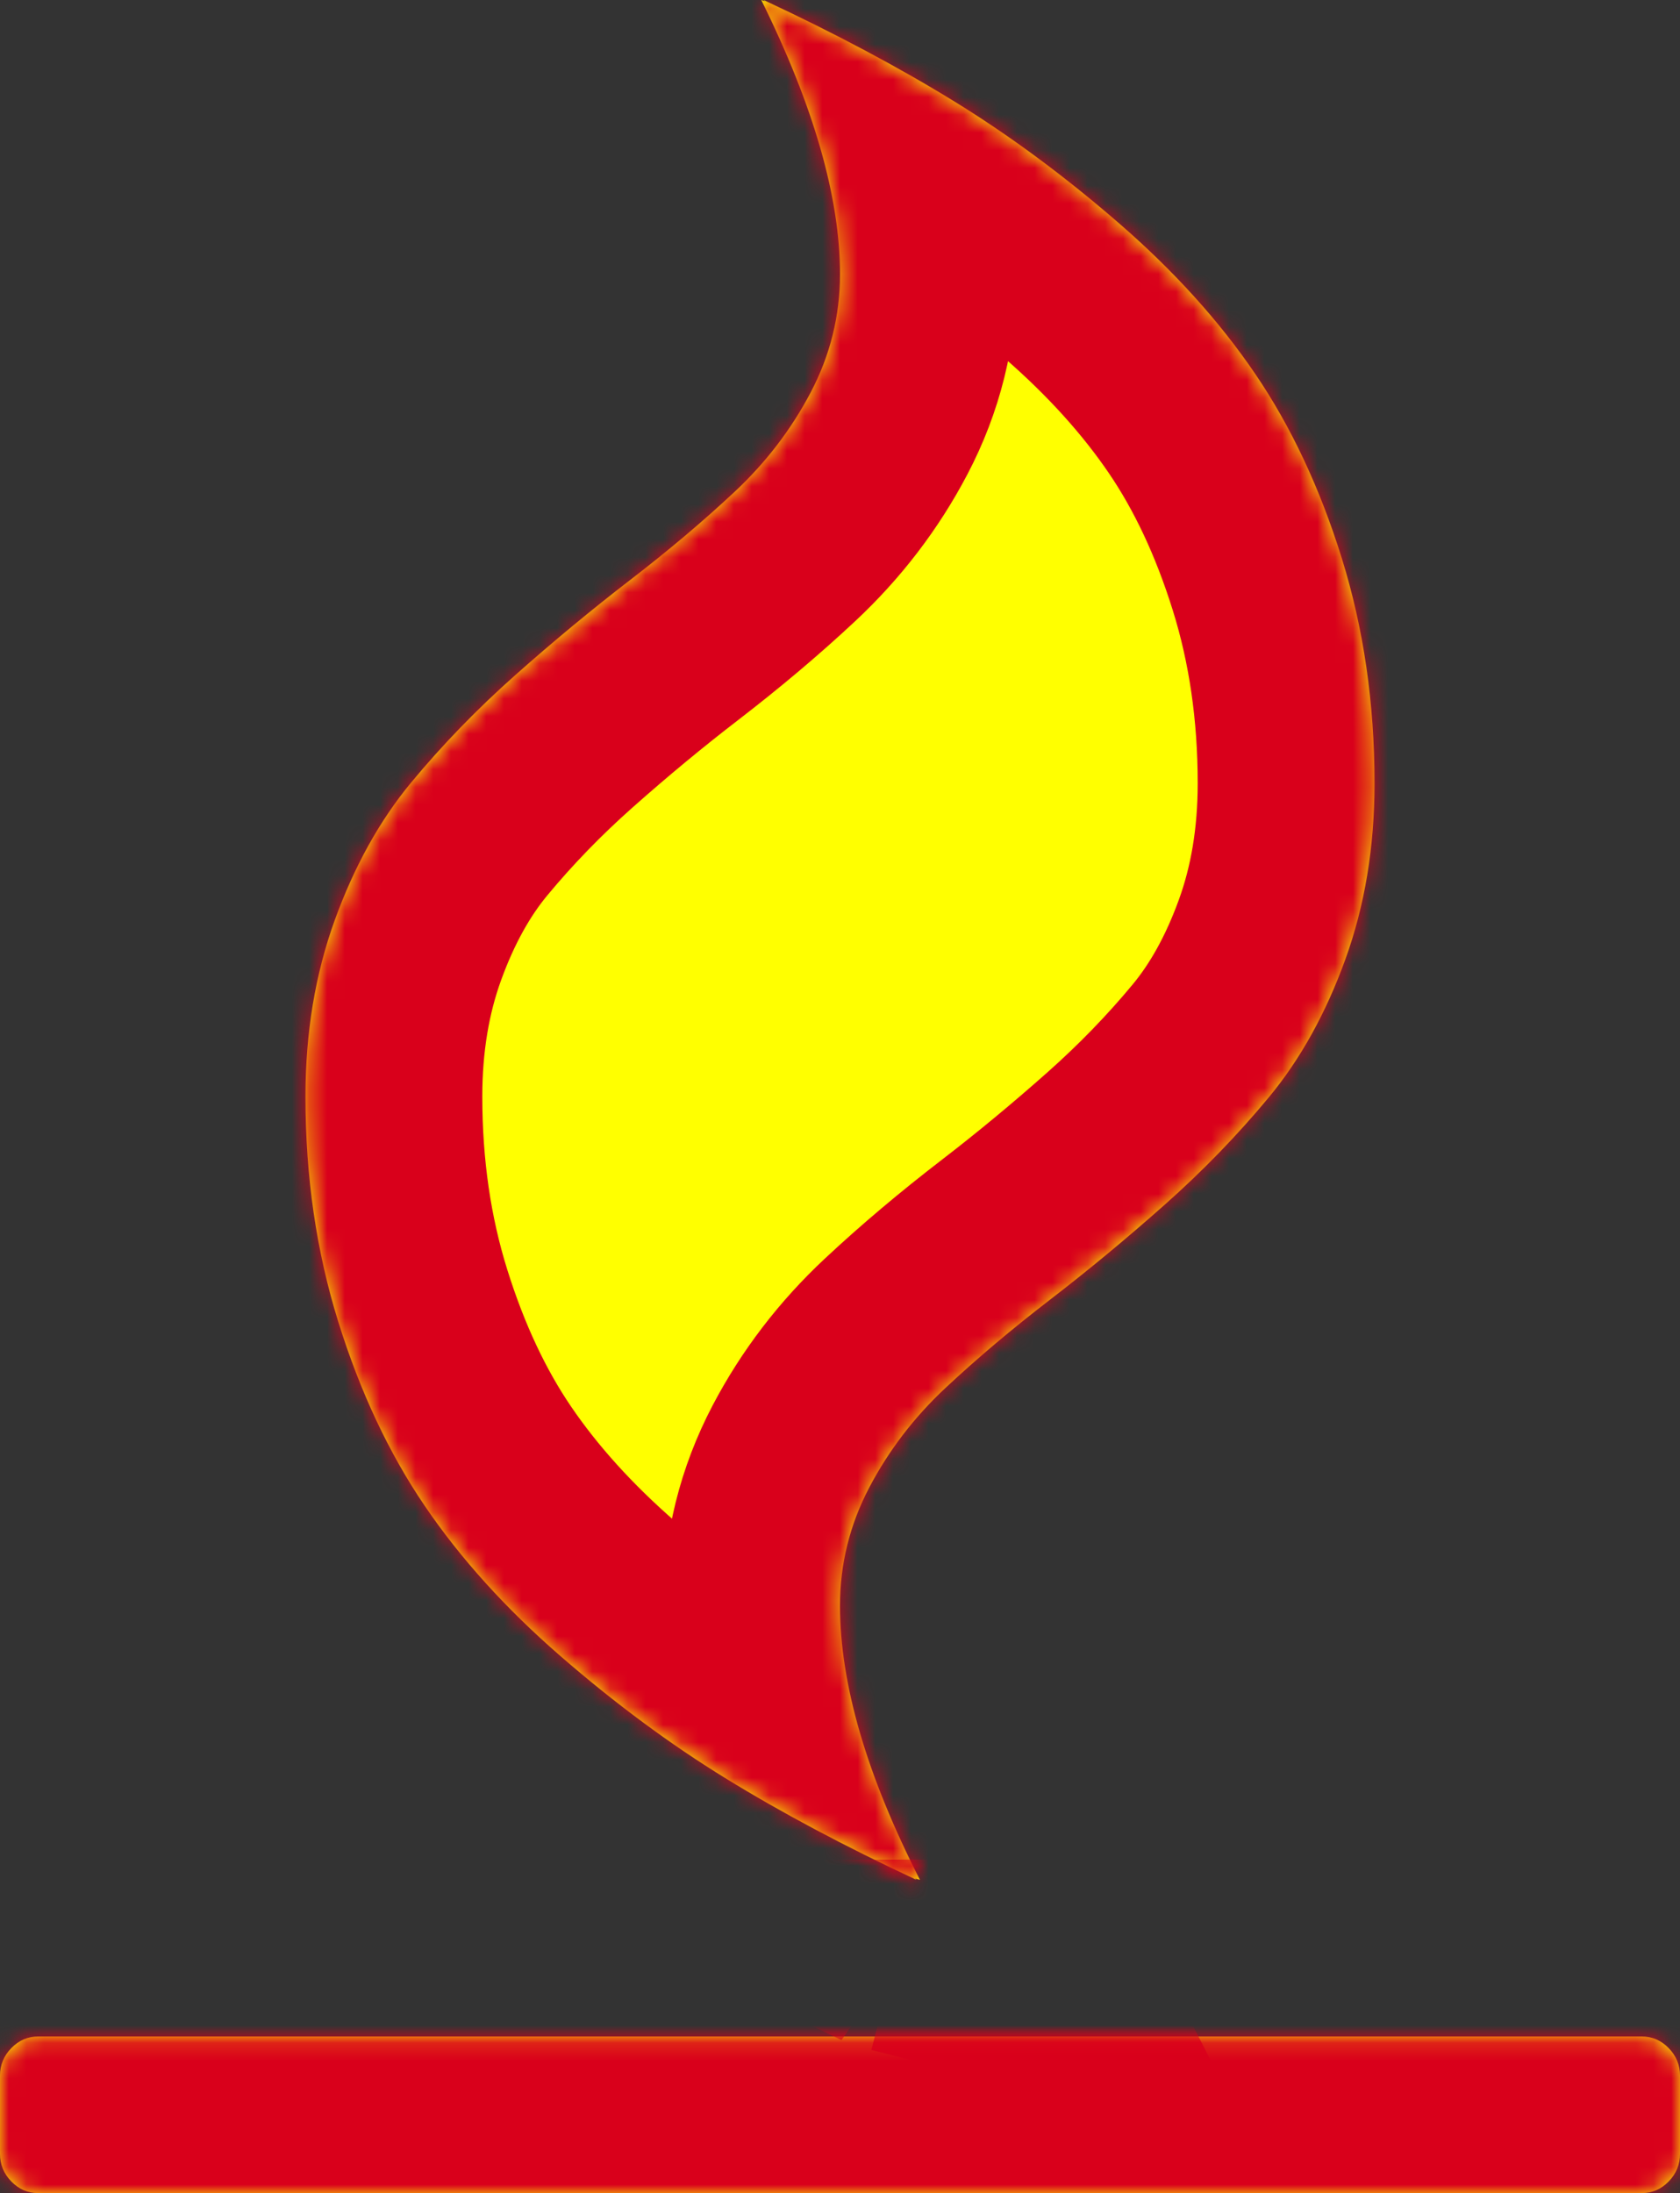 ﻿<?xml version="1.0" encoding="utf-8"?>
<svg version="1.1" xmlns:xlink="http://www.w3.org/1999/xlink" width="95px" height="124px" xmlns="http://www.w3.org/2000/svg">
  <rect width="100%" height="100%" fill="#333333" stroke="none"/>
  <defs>
    <mask fill="white" id="clip1524">
      <path d="M 94.359 115.8  C 94.786 116.238  95 116.757  95 117.357  L 95 121.786  C 95 122.385  94.786 122.904  94.359 123.343  C 93.932 123.781  93.426 124  92.841 124  L 2.159 124  C 1.574 124  1.068 123.781  0.641 123.343  C 0.214 122.904  0 122.385  0 121.786  L 0 117.357  C 0 116.757  0.214 116.238  0.641 115.8  C 1.068 115.362  1.574 115.143  2.159 115.143  L 92.841 115.143  C 93.426 115.143  93.932 115.362  94.359 115.8  Z M 75.872 31.554  C 77.109 35.521  77.727 39.765  77.727 44.286  C 77.727 47.884  77.176 51.205  76.074 54.25  C 74.972 57.295  73.533 59.89  71.756 62.035  C 69.979 64.18  68.011 66.209  65.852 68.124  C 63.693 70.038  61.534 71.826  59.375 73.487  C 57.216 75.147  55.248 76.808  53.471 78.469  C 51.694 80.129  50.255 82.009  49.153 84.108  C 48.051 86.207  47.5 88.433  47.5 90.786  C 47.5 95.214  49.007 100.381  52.021 106.286  L 51.751 106.217  L 51.818 106.286  C 47.77 104.394  44.171 102.48  41.023 100.542  C 37.874 98.605  34.759 96.298  31.678 93.623  C 28.597 90.947  26.044 88.122  24.02 85.146  C 21.996 82.171  20.365 78.699  19.128 74.732  C 17.891 70.765  17.273 66.521  17.273 62  C 17.273 58.402  17.824 55.08  18.926 52.036  C 20.028 48.991  21.467 46.396  23.244 44.251  C 25.021 42.106  26.989 40.076  29.148 38.162  C 31.307 36.247  33.466 34.46  35.625 32.799  C 37.784 31.138  39.752 29.478  41.529 27.817  C 43.306 26.156  44.745 24.276  45.847 22.177  C 46.949 20.078  47.5 17.853  47.5 15.5  C 47.5 11.164  46.016 5.997  43.047 0  L 43.249 0.069  L 43.182 0  C 47.23 1.891  50.829 3.806  53.977 5.743  C 57.126 7.681  60.241 9.987  63.322 12.663  C 66.403 15.339  68.956 18.164  70.98 21.14  C 73.004 24.115  74.635 27.586  75.872 31.554  Z " fill-rule="evenodd" />
    </mask>
  </defs>
  <g transform="matrix(1 0 0 1 -1742 -880 )">
    <path d="M 94.359 115.8  C 94.786 116.238  95 116.757  95 117.357  L 95 121.786  C 95 122.385  94.786 122.904  94.359 123.343  C 93.932 123.781  93.426 124  92.841 124  L 2.159 124  C 1.574 124  1.068 123.781  0.641 123.343  C 0.214 122.904  0 122.385  0 121.786  L 0 117.357  C 0 116.757  0.214 116.238  0.641 115.8  C 1.068 115.362  1.574 115.143  2.159 115.143  L 92.841 115.143  C 93.426 115.143  93.932 115.362  94.359 115.8  Z M 75.872 31.554  C 77.109 35.521  77.727 39.765  77.727 44.286  C 77.727 47.884  77.176 51.205  76.074 54.25  C 74.972 57.295  73.533 59.89  71.756 62.035  C 69.979 64.18  68.011 66.209  65.852 68.124  C 63.693 70.038  61.534 71.826  59.375 73.487  C 57.216 75.147  55.248 76.808  53.471 78.469  C 51.694 80.129  50.255 82.009  49.153 84.108  C 48.051 86.207  47.5 88.433  47.5 90.786  C 47.5 95.214  49.007 100.381  52.021 106.286  L 51.751 106.217  L 51.818 106.286  C 47.77 104.394  44.171 102.48  41.023 100.542  C 37.874 98.605  34.759 96.298  31.678 93.623  C 28.597 90.947  26.044 88.122  24.02 85.146  C 21.996 82.171  20.365 78.699  19.128 74.732  C 17.891 70.765  17.273 66.521  17.273 62  C 17.273 58.402  17.824 55.08  18.926 52.036  C 20.028 48.991  21.467 46.396  23.244 44.251  C 25.021 42.106  26.989 40.076  29.148 38.162  C 31.307 36.247  33.466 34.46  35.625 32.799  C 37.784 31.138  39.752 29.478  41.529 27.817  C 43.306 26.156  44.745 24.276  45.847 22.177  C 46.949 20.078  47.5 17.853  47.5 15.5  C 47.5 11.164  46.016 5.997  43.047 0  L 43.249 0.069  L 43.182 0  C 47.23 1.891  50.829 3.806  53.977 5.743  C 57.126 7.681  60.241 9.987  63.322 12.663  C 66.403 15.339  68.956 18.164  70.98 21.14  C 73.004 24.115  74.635 27.586  75.872 31.554  Z " fill-rule="nonzero" fill="#ffff00" stroke="none" transform="matrix(1 0 0 1 1742 880 )" />
    <path d="M 94.359 115.8  C 94.786 116.238  95 116.757  95 117.357  L 95 121.786  C 95 122.385  94.786 122.904  94.359 123.343  C 93.932 123.781  93.426 124  92.841 124  L 2.159 124  C 1.574 124  1.068 123.781  0.641 123.343  C 0.214 122.904  0 122.385  0 121.786  L 0 117.357  C 0 116.757  0.214 116.238  0.641 115.8  C 1.068 115.362  1.574 115.143  2.159 115.143  L 92.841 115.143  C 93.426 115.143  93.932 115.362  94.359 115.8  Z " stroke-width="20" stroke="#d9001b" fill="none" transform="matrix(1 0 0 1 1742 880 )" mask="url(#clip1524)" />
    <path d="M 75.872 31.554  C 77.109 35.521  77.727 39.765  77.727 44.286  C 77.727 47.884  77.176 51.205  76.074 54.25  C 74.972 57.295  73.533 59.89  71.756 62.035  C 69.979 64.18  68.011 66.209  65.852 68.124  C 63.693 70.038  61.534 71.826  59.375 73.487  C 57.216 75.147  55.248 76.808  53.471 78.469  C 51.694 80.129  50.255 82.009  49.153 84.108  C 48.051 86.207  47.5 88.433  47.5 90.786  C 47.5 95.214  49.007 100.381  52.021 106.286  L 51.751 106.217  L 51.818 106.286  C 47.77 104.394  44.171 102.48  41.023 100.542  C 37.874 98.605  34.759 96.298  31.678 93.623  C 28.597 90.947  26.044 88.122  24.02 85.146  C 21.996 82.171  20.365 78.699  19.128 74.732  C 17.891 70.765  17.273 66.521  17.273 62  C 17.273 58.402  17.824 55.08  18.926 52.036  C 20.028 48.991  21.467 46.396  23.244 44.251  C 25.021 42.106  26.989 40.076  29.148 38.162  C 31.307 36.247  33.466 34.46  35.625 32.799  C 37.784 31.138  39.752 29.478  41.529 27.817  C 43.306 26.156  44.745 24.276  45.847 22.177  C 46.949 20.078  47.5 17.853  47.5 15.5  C 47.5 11.164  46.016 5.997  43.047 0  L 43.249 0.069  L 43.182 0  C 47.23 1.891  50.829 3.806  53.977 5.743  C 57.126 7.681  60.241 9.987  63.322 12.663  C 66.403 15.339  68.956 18.164  70.98 21.14  C 73.004 24.115  74.635 27.586  75.872 31.554  Z " stroke-width="20" stroke="#d9001b" fill="none" transform="matrix(1 0 0 1 1742 880 )" mask="url(#clip1524)" />
  </g>
</svg>